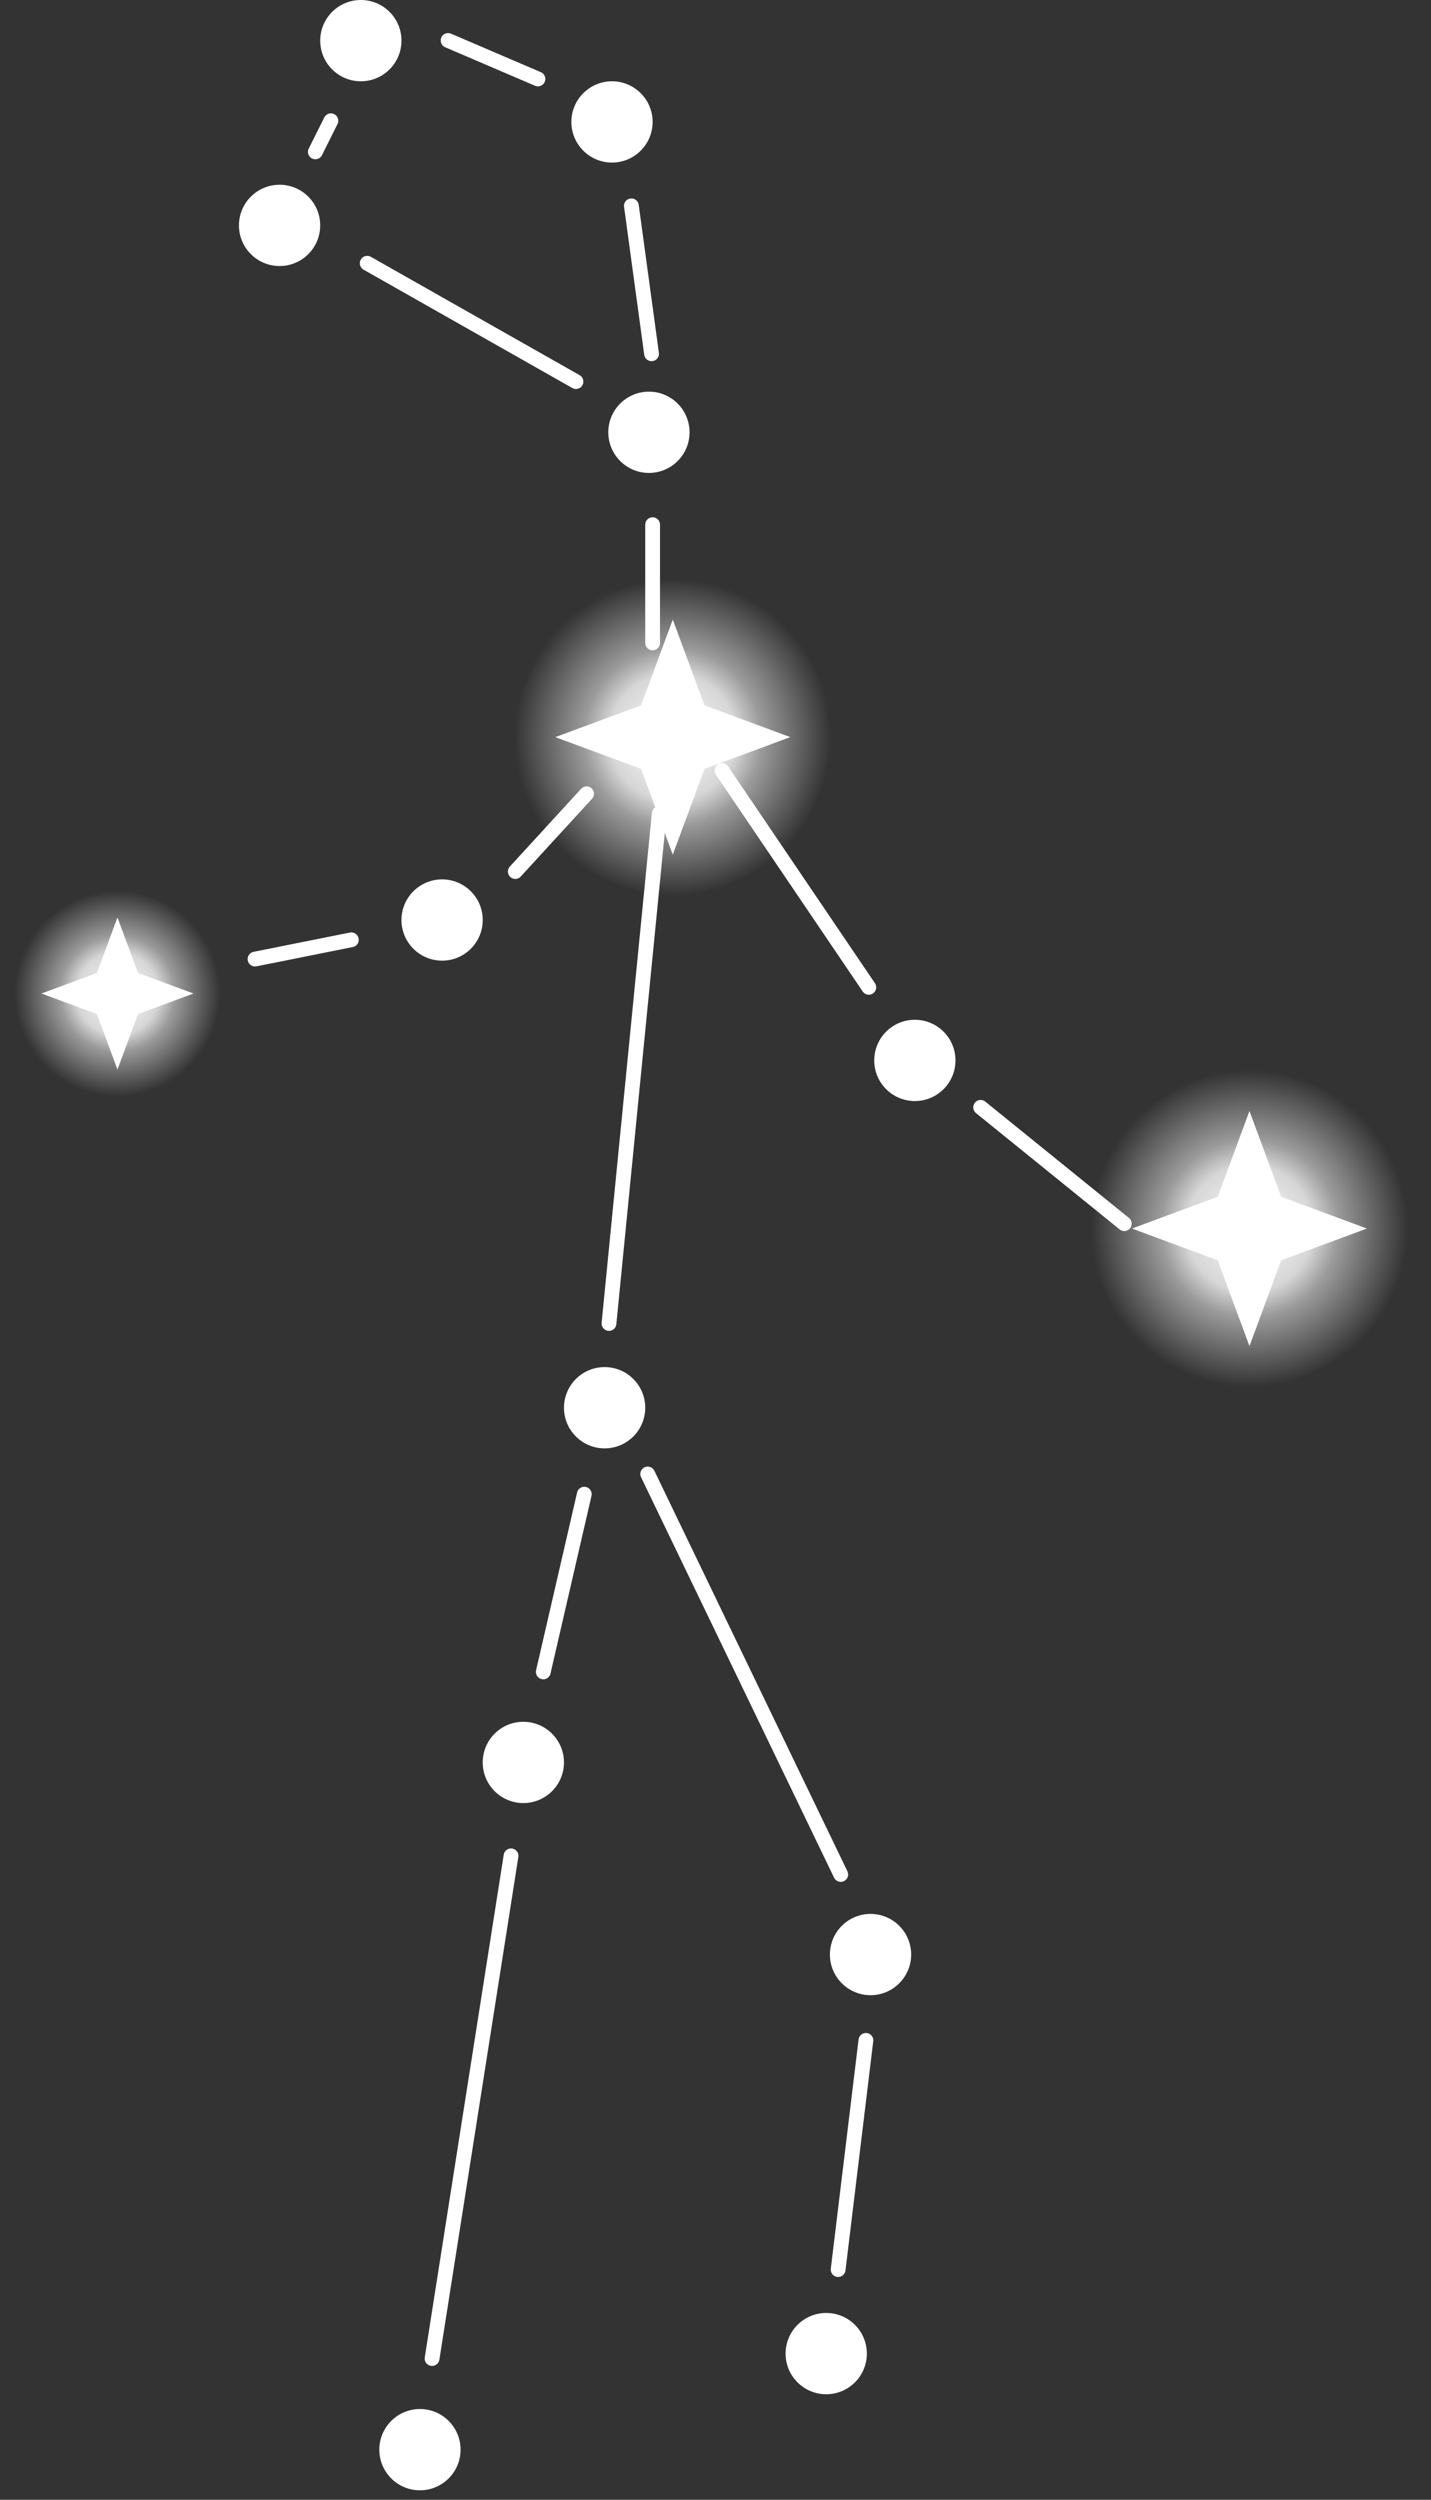 <svg width="67" height="117" viewBox="0 0 67 117" fill="none" xmlns="http://www.w3.org/2000/svg">
<rect x="0" y="0" width="67" height="117" fill="#333333" stroke="none"/>
<circle cx="20.699" cy="43.06" r="1.902" fill="white"/>
<circle cx="30.383" cy="20.233" r="1.902" fill="white"/>
<circle cx="42.834" cy="49.631" r="1.902" fill="white"/>
<circle cx="28.308" cy="65.887" r="1.902" fill="white"/>
<circle cx="24.503" cy="82.488" r="1.902" fill="white"/>
<circle cx="19.662" cy="114.653" r="1.902" fill="white"/>
<circle cx="40.759" cy="91.48" r="1.902" fill="white"/>
<circle cx="38.684" cy="110.157" r="1.902" fill="white"/>
<circle cx="28.654" cy="5.707" r="1.902" fill="white"/>
<circle cx="16.895" cy="1.902" r="1.902" fill="white"/>
<circle cx="13.09" cy="10.549" r="1.902" fill="white"/>
<line x1="17.193" y1="12.321" x2="26.967" y2="17.86" stroke="white" stroke-width="0.692" stroke-linecap="round"/>
<line x1="29.562" y1="9.634" x2="30.506" y2="16.558" stroke="white" stroke-width="0.692" stroke-linecap="round"/>
<line x1="30.556" y1="24.556" x2="30.556" y2="30.09" stroke="white" stroke-width="0.692" stroke-linecap="round"/>
<line x1="30.866" y1="38.077" x2="28.513" y2="61.944" stroke="white" stroke-width="0.692" stroke-linecap="round"/>
<line x1="27.465" y1="37.15" x2="24.127" y2="40.791" stroke="white" stroke-width="0.692" stroke-linecap="round"/>
<line x1="33.803" y1="36.062" x2="40.678" y2="46.211" stroke="white" stroke-width="0.692" stroke-linecap="round"/>
<line x1="45.914" y1="51.828" x2="52.64" y2="57.272" stroke="white" stroke-width="0.692" stroke-linecap="round"/>
<line x1="27.357" y1="69.933" x2="25.437" y2="78.252" stroke="white" stroke-width="0.692" stroke-linecap="round"/>
<line x1="23.927" y1="86.861" x2="20.23" y2="110.388" stroke="white" stroke-width="0.692" stroke-linecap="round"/>
<line x1="40.542" y1="95.497" x2="39.242" y2="106.224" stroke="white" stroke-width="0.692" stroke-linecap="round"/>
<line x1="30.326" y1="68.988" x2="39.364" y2="87.733" stroke="white" stroke-width="0.692" stroke-linecap="round"/>
<line x1="16.45" y1="43.986" x2="11.941" y2="44.888" stroke="white" stroke-width="0.692" stroke-linecap="round"/>
<line x1="15.493" y1="5.652" x2="14.765" y2="7.108" stroke="white" stroke-width="0.692" stroke-linecap="round"/>
<line x1="20.98" y1="1.894" x2="25.186" y2="3.696" stroke="white" stroke-width="0.692" stroke-linecap="round"/>
<path d="M31.5 29L32.986 33.014L37 34.5L32.986 35.986L31.5 40L30.015 35.986L26 34.5L30.015 33.014L31.5 29Z" fill="white"/>
<circle cx="31.5" cy="34.5" r="8.5" fill="url(#paint0_radial_26_466)"/>
<path d="M58.5 52L59.986 56.014L64 57.5L59.986 58.986L58.5 63L57.014 58.986L53 57.5L57.014 56.014L58.5 52Z" fill="white"/>
<circle cx="58.5" cy="57.5" r="8.5" fill="url(#paint1_radial_26_466)"/>
<path d="M5.5 42.941L6.461 45.539L9.059 46.5L6.461 47.461L5.5 50.059L4.539 47.461L1.941 46.5L4.539 45.539L5.5 42.941Z" fill="white"/>
<circle cx="5.5" cy="46.5" r="5.5" fill="url(#paint2_radial_26_466)"/>
<defs>
<radialGradient id="paint0_radial_26_466" cx="0" cy="0" r="1" gradientUnits="userSpaceOnUse" gradientTransform="translate(31.5 34.5) rotate(90) scale(8.5)">
<stop stop-color="white"/>
<stop offset="0.35" stop-color="white" stop-opacity="0.8"/>
<stop offset="0.49" stop-color="white" stop-opacity="0.51"/>
<stop offset="0.875" stop-color="white" stop-opacity="0"/>
<stop offset="1" stop-color="white" stop-opacity="0"/>
</radialGradient>
<radialGradient id="paint1_radial_26_466" cx="0" cy="0" r="1" gradientUnits="userSpaceOnUse" gradientTransform="translate(58.5 57.5) rotate(90) scale(8.5)">
<stop stop-color="white"/>
<stop offset="0.35" stop-color="white" stop-opacity="0.8"/>
<stop offset="0.49" stop-color="white" stop-opacity="0.51"/>
<stop offset="0.875" stop-color="white" stop-opacity="0"/>
<stop offset="1" stop-color="white" stop-opacity="0"/>
</radialGradient>
<radialGradient id="paint2_radial_26_466" cx="0" cy="0" r="1" gradientUnits="userSpaceOnUse" gradientTransform="translate(5.5 46.5) rotate(90) scale(5.5)">
<stop stop-color="white"/>
<stop offset="0.35" stop-color="white" stop-opacity="0.8"/>
<stop offset="0.49" stop-color="white" stop-opacity="0.51"/>
<stop offset="0.875" stop-color="white" stop-opacity="0"/>
<stop offset="1" stop-color="white" stop-opacity="0"/>
</radialGradient>
</defs>
</svg>
